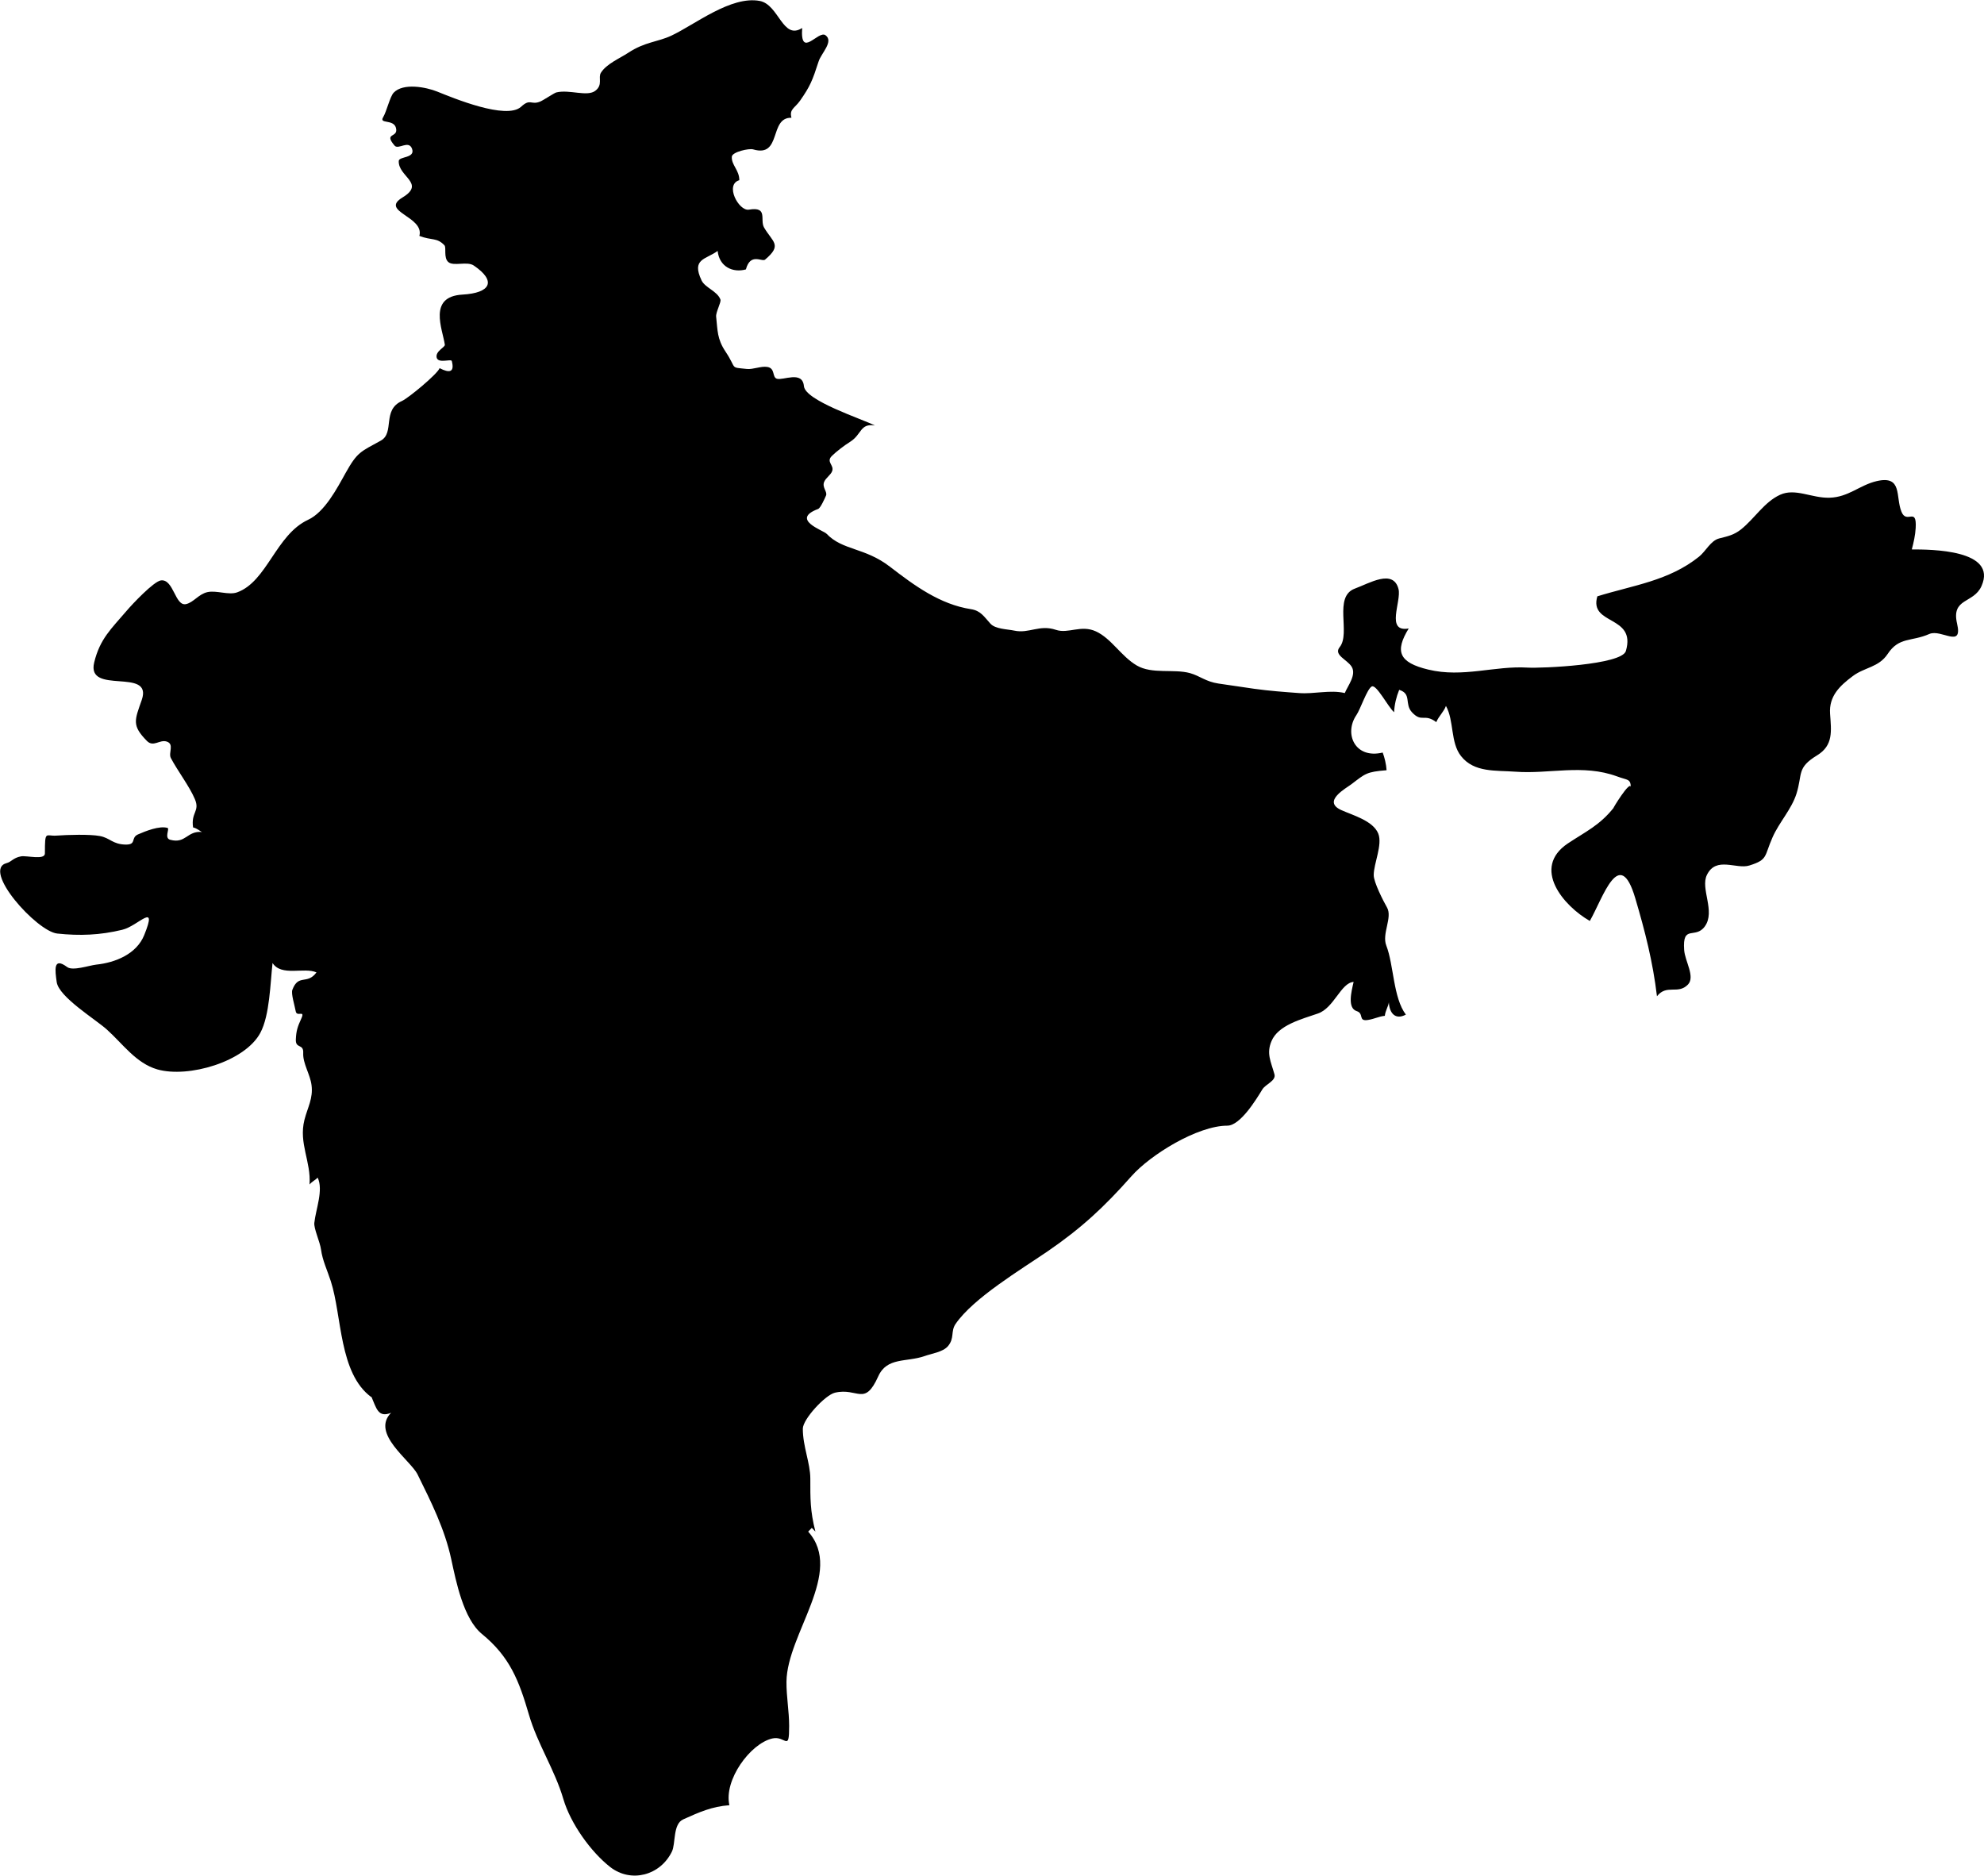 <?xml version="1.0" encoding="UTF-8"?>
<svg fill="currentColor" xmlns="http://www.w3.org/2000/svg" viewBox="0 0 148.08 140">  
  <path d="M27.72,104.25c.37.85.5,1.6,1.47,1.2-1.53,1.56,1.45,3.53,1.98,4.61,1.01,2.05,2.02,4.05,2.51,6.32.36,1.67.91,4.45,2.29,5.58,2.1,1.72,2.77,3.5,3.51,6.03.63,2.17,1.93,4.11,2.57,6.3.53,1.8,2.03,3.92,3.5,5.07,1.55,1.2,3.73.63,4.6-1.16.29-.59.06-2.05.84-2.4,1.2-.54,2.13-.96,3.45-1.06-.43-1.88,1.56-4.6,3.2-4.98,1-.23,1.26,1.05,1.26-.93,0-1.11-.21-2.2-.2-3.31.04-3.58,4.33-8.17,1.62-11.2.09-.09.18-.19.27-.28.09.09.18.19.27.28-.4-1.57-.38-2.47-.38-3.95,0-1.17-.56-2.39-.56-3.73,0-.71,1.67-2.52,2.4-2.69,1.71-.4,2.2,1.07,3.23-1.22.65-1.45,2.1-1.04,3.45-1.51.53-.19,1.37-.3,1.75-.74.51-.6.19-1.1.57-1.66,1.33-1.94,4.9-4.07,6.87-5.42,2.49-1.71,4.19-3.27,6.25-5.6,1.43-1.62,4.95-3.78,7.16-3.78.98,0,2.18-1.99,2.62-2.71.24-.39,1.04-.64.9-1.13-.27-.96-.61-1.55-.22-2.47.5-1.2,2.25-1.64,3.46-2.06,1.21-.41,1.72-2.3,2.67-2.36-.17.73-.48,1.95.23,2.18.57.18.08.78.84.66.5-.08.8-.26,1.26-.31.04-.39.26-.69.3-1.01.04.82.49,1.34,1.27.92-.95-1.25-.9-3.71-1.46-5.15-.35-.89.48-2.1.05-2.85-.28-.49-.99-1.88-.99-2.41,0-.88.67-2.26.34-3.1-.39-.97-1.94-1.38-2.77-1.76-1.45-.66.4-1.64.77-1.93,1.04-.79,1.11-.92,2.62-1.04-.03-.46-.15-.95-.29-1.32-2.07.5-2.91-1.41-1.96-2.8.3-.44.79-1.94,1.14-2.13.35-.19,1.22,1.53,1.67,1.92.03-.57.16-1.13.38-1.67.96.3.37,1.05.96,1.68.74.79.9.05,1.81.73.17-.43.57-.78.72-1.21.62,1.11.32,2.73,1.13,3.75.98,1.24,2.59,1.05,4.06,1.16,2.52.19,5.02-.59,7.58.35.8.3,1.01.16,1.03.82-.02-.62-1.44,1.72-1.28,1.52-1.05,1.32-2.09,1.78-3.43,2.67-2.71,1.83-.33,4.65,1.65,5.78.99-1.74,2.21-5.69,3.39-1.7.73,2.47,1.31,4.73,1.62,7.32.74-.93,1.56-.1,2.31-.87.56-.58-.22-1.74-.28-2.58-.14-1.95.83-.78,1.54-1.76.82-1.13-.35-2.82.16-3.85.69-1.41,2.2-.39,3.17-.7,1.4-.44,1.09-.67,1.73-2.11.49-1.11,1.41-2.08,1.78-3.24.47-1.49,0-1.93,1.54-2.87,1.23-.75,1.06-1.82.97-3.11-.09-1.31.72-2.08,1.7-2.81.88-.66,1.93-.64,2.6-1.65.85-1.29,1.77-.9,3.11-1.49.89-.39,2.51,1.12,2.07-.77-.45-1.94,1.23-1.48,1.82-2.8,1.22-2.73-3.78-2.74-5.2-2.74.14-.52.26-1.07.29-1.6.09-1.62-.67-.25-1.06-1.21-.46-1.12.1-2.74-1.85-2.29-1.28.3-2.1,1.2-3.52,1.24-1.33.04-2.55-.74-3.69-.22-1.18.54-1.89,1.76-2.91,2.58-.53.42-.97.51-1.64.68-.63.16-1,.96-1.5,1.36-2.26,1.81-4.91,2.13-7.59,2.96-.64,2.18,2.92,1.38,2.13,4.08-.3,1.04-6.31,1.3-7.33,1.24-2.47-.15-4.83.77-7.41.15-2.22-.53-2.51-1.37-1.47-3.07-1.75.31-.53-2.03-.76-2.94-.39-1.54-2.2-.42-3.25-.04-1.64.6-.3,3.33-1.14,4.37-.48.59.55.92.89,1.46.38.61-.29,1.43-.51,1.97-1.1-.26-2.29.09-3.43,0-1.08-.08-2.2-.16-3.34-.32-.89-.13-1.77-.26-2.66-.39-.95-.14-1.38-.57-2.13-.78-1.22-.33-2.83.1-3.97-.57-1.17-.69-1.88-2-3.04-2.54-1.13-.52-2.06.2-3-.12-1.22-.41-2.01.3-3.1.06-.52-.11-1.41-.11-1.78-.52-.48-.53-.73-.97-1.45-1.08-2.32-.36-4.22-1.76-6.05-3.17-1.88-1.45-3.53-1.2-4.73-2.46-.23-.25-2.73-1.06-.63-1.85.18-.07.49-.77.59-1,.12-.29-.31-.6-.14-1.02.13-.31.5-.52.6-.81.16-.45-.48-.68-.02-1.13.32-.32.95-.8,1.37-1.06.87-.55.72-1.39,1.84-1.21-.96-.49-5.2-1.85-5.3-2.94-.11-1.18-1.56-.4-2.02-.55-.37-.12-.1-.78-.71-.88-.47-.08-1.06.2-1.53.15-1.32-.14-.7.04-1.6-1.31-.62-.93-.58-1.57-.69-2.59-.04-.33.39-1.08.32-1.28-.23-.63-1.15-.88-1.41-1.43-.77-1.63.32-1.55,1.2-2.2.13,1.19,1.14,1.65,2.11,1.38.34-1.27,1.2-.54,1.43-.73,1.31-1.1.57-1.3-.07-2.39-.34-.58.33-1.59-1.14-1.34-.75.12-1.82-1.87-.71-2.2,0-.76-.6-1.13-.56-1.75.02-.36,1.28-.64,1.59-.55,2.16.64,1.17-2.4,2.86-2.36-.17-.64.24-.71.64-1.27.76-1.09.92-1.49,1.39-2.94.19-.6,1.15-1.49.51-1.95-.54-.39-1.9,1.8-1.74-.54-1.46.94-1.73-1.75-3.17-2.02-2.15-.4-4.84,1.77-6.59,2.59-1.02.48-1.98.46-3.22,1.28-.64.42-1.63.83-2.04,1.49-.23.37.17.89-.41,1.34-.61.48-1.93-.11-2.92.13-.14.03-.96.58-1.2.68-.7.29-.73-.26-1.43.39-1.1,1-5.08-.66-6.25-1.13-.84-.34-2.55-.67-3.26.08-.28.3-.52,1.39-.79,1.84-.31.51.78.12.96.78.21.79-.96.32-.1,1.33.28.33,1.05-.44,1.3.23.27.73-.98.56-.99.92-.05,1.17,2.03,1.66.28,2.72-1.73,1.05,1.65,1.41,1.26,2.87.94.36,1.3.1,1.87.7.16.17-.08.93.29,1.25.39.34,1.4-.08,1.9.26,1.71,1.16,1.27,2.05-.85,2.17-2.59.15-1.48,2.57-1.31,3.74.03.19-.72.48-.61.96.11.47,1.09.07,1.13.26.22.85-.18.91-.91.53-.17.45-2.35,2.25-2.81,2.45-1.51.67-.52,2.37-1.58,2.96-1.52.84-1.74.83-2.63,2.42-.64,1.15-1.56,2.92-2.8,3.49-2.4,1.12-3.05,4.59-5.28,5.41-.64.24-1.55-.17-2.24-.01-.65.15-1.02.76-1.58.89-.83.19-.92-1.87-1.87-1.77-.54.06-2.18,1.81-2.56,2.26-1.17,1.37-2,2.1-2.43,3.86-.61,2.49,4.4.33,3.55,2.8-.53,1.52-.76,1.9.38,3.06.49.5.95-.12,1.48.05.59.19.11.84.31,1.23.5.95,1.4,2.13,1.79,3.06.4.93-.3.97-.13,2.12.31.07.53.29.66.34-1.12-.1-1.2.9-2.37.58-.46-.12-.03-.82-.19-.88-.6-.19-1.66.24-2.21.48-.57.25-.08.77-.92.76-.99-.02-1.16-.5-1.94-.64-.74-.14-2.38-.09-3.23-.03-.8.06-.86-.44-.86,1.33,0,.52-1.36.14-1.79.22-.58.11-.71.41-1.06.5-1.9.49,2.24,5.1,3.77,5.26,1.69.18,3.2.12,4.85-.28,1.2-.28,2.68-2.17,1.64.4-.57,1.41-2.15,2.05-3.58,2.2-.53.06-1.76.49-2.17.18-1.06-.79-.9.25-.78,1.12.16,1.12,2.9,2.78,3.75,3.55,1.19,1.07,2.17,2.51,3.76,2.97,2.31.66,6.54-.57,7.69-2.73.7-1.31.74-3.68.91-5.21.67,1.03,2.35.29,3.28.7-.71.96-1.34.08-1.8,1.3-.11.28.17,1.16.25,1.6.08.47.74-.15.41.56-.27.6-.37.88-.4,1.53-.04.74.59.3.55,1.03-.04.77.52,1.59.62,2.39.13,1-.29,1.66-.53,2.6-.44,1.75.51,3.13.38,4.82.19-.22.42-.32.61-.51.44.93-.14,2.35-.25,3.37-.05.43.42,1.41.5,2,.11.81.45,1.5.73,2.36.84,2.6.6,6.87,3.02,8.65h0Z"/>
</svg>
